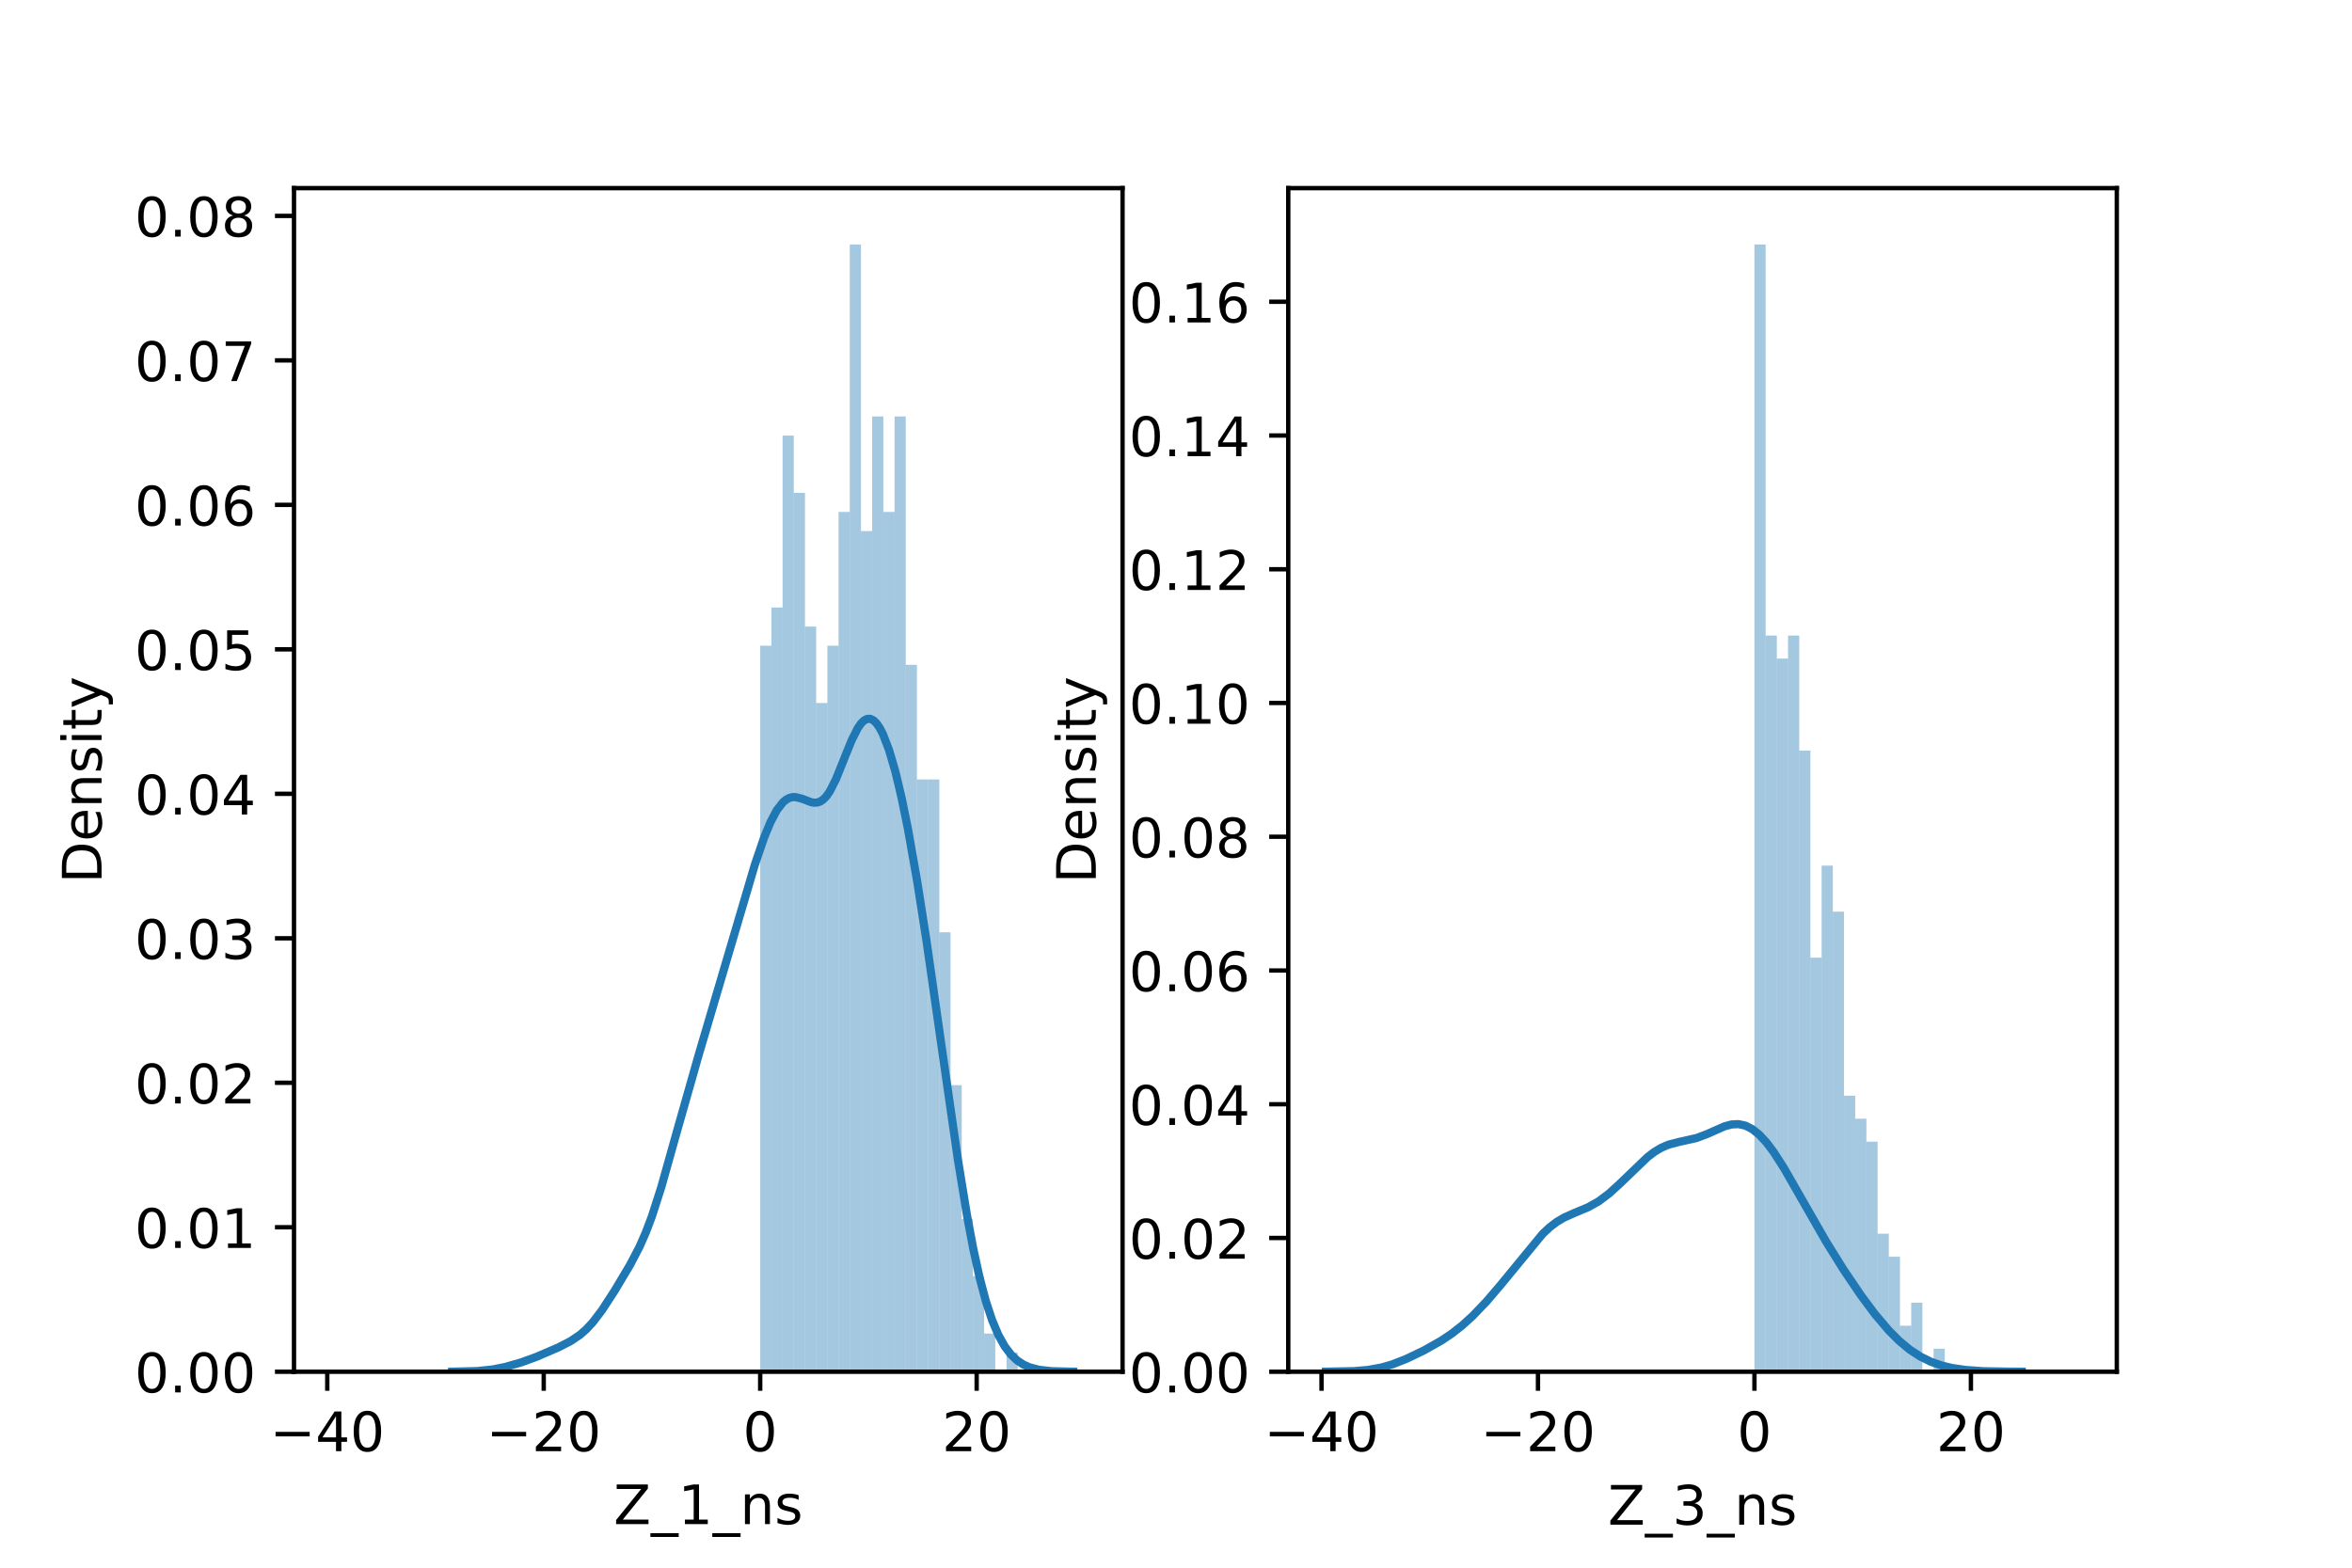 <?xml version="1.0" encoding="utf-8" standalone="no"?>
<!DOCTYPE svg PUBLIC "-//W3C//DTD SVG 1.1//EN"
  "http://www.w3.org/Graphics/SVG/1.1/DTD/svg11.dtd">
<!-- Created with matplotlib (https://matplotlib.org/) -->
<svg height="288pt" version="1.1" viewBox="0 0 432 288" width="432pt" xmlns="http://www.w3.org/2000/svg" xmlns:xlink="http://www.w3.org/1999/xlink">
 <defs>
  <style type="text/css">*{stroke-linecap:butt;stroke-linejoin:round;}</style>
 </defs>
 <g id="figure_1">
  <g id="patch_1">
   <path d="M 0 288 
L 432 288 
L 432 0 
L 0 0 
z
" style="fill:#ffffff;"/>
  </g>
  <g id="axes_1">
   <g id="patch_2">
    <path d="M 54 252 
L 206.182 252 
L 206.182 34.56 
L 54 34.56 
z
" style="fill:#ffffff;"/>
   </g>
   <g id="patch_3">
    <path clip-path="url(#pb66adc8567)" d="M 139.627 252 
L 141.684 252 
L 141.684 118.623 
L 139.627 118.623 
z
" style="fill:#1f77b4;opacity:0.4;"/>
   </g>
   <g id="patch_4">
    <path clip-path="url(#pb66adc8567)" d="M 141.684 252 
L 143.74 252 
L 143.74 111.603 
L 141.684 111.603 
z
" style="fill:#1f77b4;opacity:0.4;"/>
   </g>
   <g id="patch_5">
    <path clip-path="url(#pb66adc8567)" d="M 143.74 252 
L 145.797 252 
L 145.797 80.014 
L 143.74 80.014 
z
" style="fill:#1f77b4;opacity:0.4;"/>
   </g>
   <g id="patch_6">
    <path clip-path="url(#pb66adc8567)" d="M 145.797 252 
L 147.853 252 
L 147.853 90.543 
L 145.797 90.543 
z
" style="fill:#1f77b4;opacity:0.4;"/>
   </g>
   <g id="patch_7">
    <path clip-path="url(#pb66adc8567)" d="M 147.853 252 
L 149.91 252 
L 149.91 115.113 
L 147.853 115.113 
z
" style="fill:#1f77b4;opacity:0.4;"/>
   </g>
   <g id="patch_8">
    <path clip-path="url(#pb66adc8567)" d="M 149.91 252 
L 151.966 252 
L 151.966 129.153 
L 149.91 129.153 
z
" style="fill:#1f77b4;opacity:0.4;"/>
   </g>
   <g id="patch_9">
    <path clip-path="url(#pb66adc8567)" d="M 151.966 252 
L 154.022 252 
L 154.022 118.623 
L 151.966 118.623 
z
" style="fill:#1f77b4;opacity:0.4;"/>
   </g>
   <g id="patch_10">
    <path clip-path="url(#pb66adc8567)" d="M 154.022 252 
L 156.079 252 
L 156.079 94.053 
L 154.022 94.053 
z
" style="fill:#1f77b4;opacity:0.4;"/>
   </g>
   <g id="patch_11">
    <path clip-path="url(#pb66adc8567)" d="M 156.079 252 
L 158.135 252 
L 158.135 44.914 
L 156.079 44.914 
z
" style="fill:#1f77b4;opacity:0.4;"/>
   </g>
   <g id="patch_12">
    <path clip-path="url(#pb66adc8567)" d="M 158.135 252 
L 160.192 252 
L 160.192 97.563 
L 158.135 97.563 
z
" style="fill:#1f77b4;opacity:0.4;"/>
   </g>
   <g id="patch_13">
    <path clip-path="url(#pb66adc8567)" d="M 160.192 252 
L 162.248 252 
L 162.248 76.504 
L 160.192 76.504 
z
" style="fill:#1f77b4;opacity:0.4;"/>
   </g>
   <g id="patch_14">
    <path clip-path="url(#pb66adc8567)" d="M 162.248 252 
L 164.305 252 
L 164.305 94.053 
L 162.248 94.053 
z
" style="fill:#1f77b4;opacity:0.4;"/>
   </g>
   <g id="patch_15">
    <path clip-path="url(#pb66adc8567)" d="M 164.305 252 
L 166.361 252 
L 166.361 76.504 
L 164.305 76.504 
z
" style="fill:#1f77b4;opacity:0.4;"/>
   </g>
   <g id="patch_16">
    <path clip-path="url(#pb66adc8567)" d="M 166.361 252 
L 168.418 252 
L 168.418 122.133 
L 166.361 122.133 
z
" style="fill:#1f77b4;opacity:0.4;"/>
   </g>
   <g id="patch_17">
    <path clip-path="url(#pb66adc8567)" d="M 168.418 252 
L 170.474 252 
L 170.474 143.192 
L 168.418 143.192 
z
" style="fill:#1f77b4;opacity:0.4;"/>
   </g>
   <g id="patch_18">
    <path clip-path="url(#pb66adc8567)" d="M 170.474 252 
L 172.531 252 
L 172.531 143.192 
L 170.474 143.192 
z
" style="fill:#1f77b4;opacity:0.4;"/>
   </g>
   <g id="patch_19">
    <path clip-path="url(#pb66adc8567)" d="M 172.531 252 
L 174.587 252 
L 174.587 171.272 
L 172.531 171.272 
z
" style="fill:#1f77b4;opacity:0.4;"/>
   </g>
   <g id="patch_20">
    <path clip-path="url(#pb66adc8567)" d="M 174.587 252 
L 176.643 252 
L 176.643 199.351 
L 174.587 199.351 
z
" style="fill:#1f77b4;opacity:0.4;"/>
   </g>
   <g id="patch_21">
    <path clip-path="url(#pb66adc8567)" d="M 176.643 252 
L 178.7 252 
L 178.7 223.921 
L 176.643 223.921 
z
" style="fill:#1f77b4;opacity:0.4;"/>
   </g>
   <g id="patch_22">
    <path clip-path="url(#pb66adc8567)" d="M 178.7 252 
L 180.756 252 
L 180.756 234.45 
L 178.7 234.45 
z
" style="fill:#1f77b4;opacity:0.4;"/>
   </g>
   <g id="patch_23">
    <path clip-path="url(#pb66adc8567)" d="M 180.756 252 
L 182.813 252 
L 182.813 244.98 
L 180.756 244.98 
z
" style="fill:#1f77b4;opacity:0.4;"/>
   </g>
   <g id="patch_24">
    <path clip-path="url(#pb66adc8567)" d="M 182.813 252 
L 184.869 252 
L 184.869 252 
L 182.813 252 
z
" style="fill:#1f77b4;opacity:0.4;"/>
   </g>
   <g id="patch_25">
    <path clip-path="url(#pb66adc8567)" d="M 184.869 252 
L 186.926 252 
L 186.926 248.49 
L 184.869 248.49 
z
" style="fill:#1f77b4;opacity:0.4;"/>
   </g>
   <g id="patch_26">
    <path clip-path="url(#pb66adc8567)" d="M 186.926 252 
L 188.982 252 
L 188.982 252 
L 186.926 252 
z
" style="fill:#1f77b4;opacity:0.4;"/>
   </g>
   <g id="patch_27">
    <path clip-path="url(#pb66adc8567)" d="M 188.982 252 
L 191.039 252 
L 191.039 252 
L 188.982 252 
z
" style="fill:#1f77b4;opacity:0.4;"/>
   </g>
   <g id="patch_28">
    <path clip-path="url(#pb66adc8567)" d="M 191.039 252 
L 193.095 252 
L 193.095 252 
L 191.039 252 
z
" style="fill:#1f77b4;opacity:0.4;"/>
   </g>
   <g id="patch_29">
    <path clip-path="url(#pb66adc8567)" d="M 193.095 252 
L 195.152 252 
L 195.152 252 
L 193.095 252 
z
" style="fill:#1f77b4;opacity:0.4;"/>
   </g>
   <g id="patch_30">
    <path clip-path="url(#pb66adc8567)" d="M 195.152 252 
L 197.208 252 
L 197.208 252 
L 195.152 252 
z
" style="fill:#1f77b4;opacity:0.4;"/>
   </g>
   <g id="patch_31">
    <path clip-path="url(#pb66adc8567)" d="M 197.208 252 
L 199.264 252 
L 199.264 252 
L 197.208 252 
z
" style="fill:#1f77b4;opacity:0.4;"/>
   </g>
   <g id="matplotlib.axis_1">
    <g id="xtick_1">
     <g id="line2d_1">
      <defs>
       <path d="M 0 0 
L 0 3.5 
" id="m575d0fdd78" style="stroke:#000000;stroke-width:0.8;"/>
      </defs>
      <g>
       <use style="stroke:#000000;stroke-width:0.8;" x="60.111" xlink:href="#m575d0fdd78" y="252"/>
      </g>
     </g>
     <g id="text_1">
      <!-- −40 -->
      <g transform="translate(49.559 266.598)scale(0.1 -0.1)">
       <defs>
        <path d="M 10.594 35.5 
L 73.188 35.5 
L 73.188 27.203 
L 10.594 27.203 
z
" id="DejaVuSans-8722"/>
        <path d="M 37.797 64.312 
L 12.891 25.391 
L 37.797 25.391 
z
M 35.203 72.906 
L 47.609 72.906 
L 47.609 25.391 
L 58.016 25.391 
L 58.016 17.188 
L 47.609 17.188 
L 47.609 0 
L 37.797 0 
L 37.797 17.188 
L 4.891 17.188 
L 4.891 26.703 
z
" id="DejaVuSans-52"/>
        <path d="M 31.781 66.406 
Q 24.172 66.406 20.328 58.906 
Q 16.5 51.422 16.5 36.375 
Q 16.5 21.391 20.328 13.891 
Q 24.172 6.391 31.781 6.391 
Q 39.453 6.391 43.281 13.891 
Q 47.125 21.391 47.125 36.375 
Q 47.125 51.422 43.281 58.906 
Q 39.453 66.406 31.781 66.406 
z
M 31.781 74.219 
Q 44.047 74.219 50.516 64.516 
Q 56.984 54.828 56.984 36.375 
Q 56.984 17.969 50.516 8.266 
Q 44.047 -1.422 31.781 -1.422 
Q 19.531 -1.422 13.062 8.266 
Q 6.594 17.969 6.594 36.375 
Q 6.594 54.828 13.062 64.516 
Q 19.531 74.219 31.781 74.219 
z
" id="DejaVuSans-48"/>
       </defs>
       <use xlink:href="#DejaVuSans-8722"/>
       <use x="83.789" xlink:href="#DejaVuSans-52"/>
       <use x="147.412" xlink:href="#DejaVuSans-48"/>
      </g>
     </g>
    </g>
    <g id="xtick_2">
     <g id="line2d_2">
      <g>
       <use style="stroke:#000000;stroke-width:0.8;" x="99.869" xlink:href="#m575d0fdd78" y="252"/>
      </g>
     </g>
     <g id="text_2">
      <!-- −20 -->
      <g transform="translate(89.317 266.598)scale(0.1 -0.1)">
       <defs>
        <path d="M 19.188 8.297 
L 53.609 8.297 
L 53.609 0 
L 7.328 0 
L 7.328 8.297 
Q 12.938 14.109 22.625 23.891 
Q 32.328 33.688 34.812 36.531 
Q 39.547 41.844 41.422 45.531 
Q 43.312 49.219 43.312 52.781 
Q 43.312 58.594 39.234 62.25 
Q 35.156 65.922 28.609 65.922 
Q 23.969 65.922 18.812 64.312 
Q 13.672 62.703 7.812 59.422 
L 7.812 69.391 
Q 13.766 71.781 18.938 73 
Q 24.125 74.219 28.422 74.219 
Q 39.75 74.219 46.484 68.547 
Q 53.219 62.891 53.219 53.422 
Q 53.219 48.922 51.531 44.891 
Q 49.859 40.875 45.406 35.406 
Q 44.188 33.984 37.641 27.219 
Q 31.109 20.453 19.188 8.297 
z
" id="DejaVuSans-50"/>
       </defs>
       <use xlink:href="#DejaVuSans-8722"/>
       <use x="83.789" xlink:href="#DejaVuSans-50"/>
       <use x="147.412" xlink:href="#DejaVuSans-48"/>
      </g>
     </g>
    </g>
    <g id="xtick_3">
     <g id="line2d_3">
      <g>
       <use style="stroke:#000000;stroke-width:0.8;" x="139.627" xlink:href="#m575d0fdd78" y="252"/>
      </g>
     </g>
     <g id="text_3">
      <!-- 0 -->
      <g transform="translate(136.446 266.598)scale(0.1 -0.1)">
       <use xlink:href="#DejaVuSans-48"/>
      </g>
     </g>
    </g>
    <g id="xtick_4">
     <g id="line2d_4">
      <g>
       <use style="stroke:#000000;stroke-width:0.8;" x="179.385" xlink:href="#m575d0fdd78" y="252"/>
      </g>
     </g>
     <g id="text_4">
      <!-- 20 -->
      <g transform="translate(173.023 266.598)scale(0.1 -0.1)">
       <use xlink:href="#DejaVuSans-50"/>
       <use x="63.623" xlink:href="#DejaVuSans-48"/>
      </g>
     </g>
    </g>
    <g id="text_5">
     <!-- Z_1_ns -->
     <g transform="translate(112.711 279.998)scale(0.1 -0.1)">
      <defs>
       <path d="M 5.609 72.906 
L 62.891 72.906 
L 62.891 65.375 
L 16.797 8.297 
L 64.016 8.297 
L 64.016 0 
L 4.5 0 
L 4.5 7.516 
L 50.594 64.594 
L 5.609 64.594 
z
" id="DejaVuSans-90"/>
       <path d="M 50.984 -16.609 
L 50.984 -23.578 
L -0.984 -23.578 
L -0.984 -16.609 
z
" id="DejaVuSans-95"/>
       <path d="M 12.406 8.297 
L 28.516 8.297 
L 28.516 63.922 
L 10.984 60.406 
L 10.984 69.391 
L 28.422 72.906 
L 38.281 72.906 
L 38.281 8.297 
L 54.391 8.297 
L 54.391 0 
L 12.406 0 
z
" id="DejaVuSans-49"/>
       <path d="M 54.891 33.016 
L 54.891 0 
L 45.906 0 
L 45.906 32.719 
Q 45.906 40.484 42.875 44.328 
Q 39.844 48.188 33.797 48.188 
Q 26.516 48.188 22.312 43.547 
Q 18.109 38.922 18.109 30.906 
L 18.109 0 
L 9.078 0 
L 9.078 54.688 
L 18.109 54.688 
L 18.109 46.188 
Q 21.344 51.125 25.703 53.562 
Q 30.078 56 35.797 56 
Q 45.219 56 50.047 50.172 
Q 54.891 44.344 54.891 33.016 
z
" id="DejaVuSans-110"/>
       <path d="M 44.281 53.078 
L 44.281 44.578 
Q 40.484 46.531 36.375 47.5 
Q 32.281 48.484 27.875 48.484 
Q 21.188 48.484 17.844 46.438 
Q 14.5 44.391 14.5 40.281 
Q 14.5 37.156 16.891 35.375 
Q 19.281 33.594 26.516 31.984 
L 29.594 31.297 
Q 39.156 29.25 43.188 25.516 
Q 47.219 21.781 47.219 15.094 
Q 47.219 7.469 41.188 3.016 
Q 35.156 -1.422 24.609 -1.422 
Q 20.219 -1.422 15.453 -0.562 
Q 10.688 0.297 5.422 2 
L 5.422 11.281 
Q 10.406 8.688 15.234 7.391 
Q 20.062 6.109 24.812 6.109 
Q 31.156 6.109 34.562 8.281 
Q 37.984 10.453 37.984 14.406 
Q 37.984 18.062 35.516 20.016 
Q 33.062 21.969 24.703 23.781 
L 21.578 24.516 
Q 13.234 26.266 9.516 29.906 
Q 5.812 33.547 5.812 39.891 
Q 5.812 47.609 11.281 51.797 
Q 16.75 56 26.812 56 
Q 31.781 56 36.172 55.266 
Q 40.578 54.547 44.281 53.078 
z
" id="DejaVuSans-115"/>
      </defs>
      <use xlink:href="#DejaVuSans-90"/>
      <use x="68.506" xlink:href="#DejaVuSans-95"/>
      <use x="118.506" xlink:href="#DejaVuSans-49"/>
      <use x="182.129" xlink:href="#DejaVuSans-95"/>
      <use x="232.129" xlink:href="#DejaVuSans-110"/>
      <use x="295.508" xlink:href="#DejaVuSans-115"/>
     </g>
    </g>
   </g>
   <g id="matplotlib.axis_2">
    <g id="ytick_1">
     <g id="line2d_5">
      <defs>
       <path d="M 0 0 
L -3.5 0 
" id="me8096da879" style="stroke:#000000;stroke-width:0.8;"/>
      </defs>
      <g>
       <use style="stroke:#000000;stroke-width:0.8;" x="54" xlink:href="#me8096da879" y="252"/>
      </g>
     </g>
     <g id="text_6">
      <!-- 0.00 -->
      <g transform="translate(24.734 255.799)scale(0.1 -0.1)">
       <defs>
        <path d="M 10.688 12.406 
L 21 12.406 
L 21 0 
L 10.688 0 
z
" id="DejaVuSans-46"/>
       </defs>
       <use xlink:href="#DejaVuSans-48"/>
       <use x="63.623" xlink:href="#DejaVuSans-46"/>
       <use x="95.41" xlink:href="#DejaVuSans-48"/>
       <use x="159.033" xlink:href="#DejaVuSans-48"/>
      </g>
     </g>
    </g>
    <g id="ytick_2">
     <g id="line2d_6">
      <g>
       <use style="stroke:#000000;stroke-width:0.8;" x="54" xlink:href="#me8096da879" y="225.458"/>
      </g>
     </g>
     <g id="text_7">
      <!-- 0.01 -->
      <g transform="translate(24.734 229.257)scale(0.1 -0.1)">
       <use xlink:href="#DejaVuSans-48"/>
       <use x="63.623" xlink:href="#DejaVuSans-46"/>
       <use x="95.41" xlink:href="#DejaVuSans-48"/>
       <use x="159.033" xlink:href="#DejaVuSans-49"/>
      </g>
     </g>
    </g>
    <g id="ytick_3">
     <g id="line2d_7">
      <g>
       <use style="stroke:#000000;stroke-width:0.8;" x="54" xlink:href="#me8096da879" y="198.915"/>
      </g>
     </g>
     <g id="text_8">
      <!-- 0.02 -->
      <g transform="translate(24.734 202.715)scale(0.1 -0.1)">
       <use xlink:href="#DejaVuSans-48"/>
       <use x="63.623" xlink:href="#DejaVuSans-46"/>
       <use x="95.41" xlink:href="#DejaVuSans-48"/>
       <use x="159.033" xlink:href="#DejaVuSans-50"/>
      </g>
     </g>
    </g>
    <g id="ytick_4">
     <g id="line2d_8">
      <g>
       <use style="stroke:#000000;stroke-width:0.8;" x="54" xlink:href="#me8096da879" y="172.373"/>
      </g>
     </g>
     <g id="text_9">
      <!-- 0.03 -->
      <g transform="translate(24.734 176.172)scale(0.1 -0.1)">
       <defs>
        <path d="M 40.578 39.312 
Q 47.656 37.797 51.625 33 
Q 55.609 28.219 55.609 21.188 
Q 55.609 10.406 48.188 4.484 
Q 40.766 -1.422 27.094 -1.422 
Q 22.516 -1.422 17.656 -0.516 
Q 12.797 0.391 7.625 2.203 
L 7.625 11.719 
Q 11.719 9.328 16.594 8.109 
Q 21.484 6.891 26.812 6.891 
Q 36.078 6.891 40.938 10.547 
Q 45.797 14.203 45.797 21.188 
Q 45.797 27.641 41.281 31.266 
Q 36.766 34.906 28.719 34.906 
L 20.219 34.906 
L 20.219 43.016 
L 29.109 43.016 
Q 36.375 43.016 40.234 45.922 
Q 44.094 48.828 44.094 54.297 
Q 44.094 59.906 40.109 62.906 
Q 36.141 65.922 28.719 65.922 
Q 24.656 65.922 20.016 65.031 
Q 15.375 64.156 9.812 62.312 
L 9.812 71.094 
Q 15.438 72.656 20.344 73.438 
Q 25.25 74.219 29.594 74.219 
Q 40.828 74.219 47.359 69.109 
Q 53.906 64.016 53.906 55.328 
Q 53.906 49.266 50.438 45.094 
Q 46.969 40.922 40.578 39.312 
z
" id="DejaVuSans-51"/>
       </defs>
       <use xlink:href="#DejaVuSans-48"/>
       <use x="63.623" xlink:href="#DejaVuSans-46"/>
       <use x="95.41" xlink:href="#DejaVuSans-48"/>
       <use x="159.033" xlink:href="#DejaVuSans-51"/>
      </g>
     </g>
    </g>
    <g id="ytick_5">
     <g id="line2d_9">
      <g>
       <use style="stroke:#000000;stroke-width:0.8;" x="54" xlink:href="#me8096da879" y="145.831"/>
      </g>
     </g>
     <g id="text_10">
      <!-- 0.04 -->
      <g transform="translate(24.734 149.63)scale(0.1 -0.1)">
       <use xlink:href="#DejaVuSans-48"/>
       <use x="63.623" xlink:href="#DejaVuSans-46"/>
       <use x="95.41" xlink:href="#DejaVuSans-48"/>
       <use x="159.033" xlink:href="#DejaVuSans-52"/>
      </g>
     </g>
    </g>
    <g id="ytick_6">
     <g id="line2d_10">
      <g>
       <use style="stroke:#000000;stroke-width:0.8;" x="54" xlink:href="#me8096da879" y="119.288"/>
      </g>
     </g>
     <g id="text_11">
      <!-- 0.05 -->
      <g transform="translate(24.734 123.088)scale(0.1 -0.1)">
       <defs>
        <path d="M 10.797 72.906 
L 49.516 72.906 
L 49.516 64.594 
L 19.828 64.594 
L 19.828 46.734 
Q 21.969 47.469 24.109 47.828 
Q 26.266 48.188 28.422 48.188 
Q 40.625 48.188 47.75 41.5 
Q 54.891 34.812 54.891 23.391 
Q 54.891 11.625 47.562 5.094 
Q 40.234 -1.422 26.906 -1.422 
Q 22.312 -1.422 17.547 -0.641 
Q 12.797 0.141 7.719 1.703 
L 7.719 11.625 
Q 12.109 9.234 16.797 8.062 
Q 21.484 6.891 26.703 6.891 
Q 35.156 6.891 40.078 11.328 
Q 45.016 15.766 45.016 23.391 
Q 45.016 31 40.078 35.438 
Q 35.156 39.891 26.703 39.891 
Q 22.75 39.891 18.812 39.016 
Q 14.891 38.141 10.797 36.281 
z
" id="DejaVuSans-53"/>
       </defs>
       <use xlink:href="#DejaVuSans-48"/>
       <use x="63.623" xlink:href="#DejaVuSans-46"/>
       <use x="95.41" xlink:href="#DejaVuSans-48"/>
       <use x="159.033" xlink:href="#DejaVuSans-53"/>
      </g>
     </g>
    </g>
    <g id="ytick_7">
     <g id="line2d_11">
      <g>
       <use style="stroke:#000000;stroke-width:0.8;" x="54" xlink:href="#me8096da879" y="92.746"/>
      </g>
     </g>
     <g id="text_12">
      <!-- 0.06 -->
      <g transform="translate(24.734 96.545)scale(0.1 -0.1)">
       <defs>
        <path d="M 33.016 40.375 
Q 26.375 40.375 22.484 35.828 
Q 18.609 31.297 18.609 23.391 
Q 18.609 15.531 22.484 10.953 
Q 26.375 6.391 33.016 6.391 
Q 39.656 6.391 43.531 10.953 
Q 47.406 15.531 47.406 23.391 
Q 47.406 31.297 43.531 35.828 
Q 39.656 40.375 33.016 40.375 
z
M 52.594 71.297 
L 52.594 62.312 
Q 48.875 64.062 45.094 64.984 
Q 41.312 65.922 37.594 65.922 
Q 27.828 65.922 22.672 59.328 
Q 17.531 52.734 16.797 39.406 
Q 19.672 43.656 24.016 45.922 
Q 28.375 48.188 33.594 48.188 
Q 44.578 48.188 50.953 41.516 
Q 57.328 34.859 57.328 23.391 
Q 57.328 12.156 50.688 5.359 
Q 44.047 -1.422 33.016 -1.422 
Q 20.359 -1.422 13.672 8.266 
Q 6.984 17.969 6.984 36.375 
Q 6.984 53.656 15.188 63.938 
Q 23.391 74.219 37.203 74.219 
Q 40.922 74.219 44.703 73.484 
Q 48.484 72.75 52.594 71.297 
z
" id="DejaVuSans-54"/>
       </defs>
       <use xlink:href="#DejaVuSans-48"/>
       <use x="63.623" xlink:href="#DejaVuSans-46"/>
       <use x="95.41" xlink:href="#DejaVuSans-48"/>
       <use x="159.033" xlink:href="#DejaVuSans-54"/>
      </g>
     </g>
    </g>
    <g id="ytick_8">
     <g id="line2d_12">
      <g>
       <use style="stroke:#000000;stroke-width:0.8;" x="54" xlink:href="#me8096da879" y="66.204"/>
      </g>
     </g>
     <g id="text_13">
      <!-- 0.07 -->
      <g transform="translate(24.734 70.003)scale(0.1 -0.1)">
       <defs>
        <path d="M 8.203 72.906 
L 55.078 72.906 
L 55.078 68.703 
L 28.609 0 
L 18.312 0 
L 43.219 64.594 
L 8.203 64.594 
z
" id="DejaVuSans-55"/>
       </defs>
       <use xlink:href="#DejaVuSans-48"/>
       <use x="63.623" xlink:href="#DejaVuSans-46"/>
       <use x="95.41" xlink:href="#DejaVuSans-48"/>
       <use x="159.033" xlink:href="#DejaVuSans-55"/>
      </g>
     </g>
    </g>
    <g id="ytick_9">
     <g id="line2d_13">
      <g>
       <use style="stroke:#000000;stroke-width:0.8;" x="54" xlink:href="#me8096da879" y="39.661"/>
      </g>
     </g>
     <g id="text_14">
      <!-- 0.08 -->
      <g transform="translate(24.734 43.461)scale(0.1 -0.1)">
       <defs>
        <path d="M 31.781 34.625 
Q 24.75 34.625 20.719 30.859 
Q 16.703 27.094 16.703 20.516 
Q 16.703 13.922 20.719 10.156 
Q 24.75 6.391 31.781 6.391 
Q 38.812 6.391 42.859 10.172 
Q 46.922 13.969 46.922 20.516 
Q 46.922 27.094 42.891 30.859 
Q 38.875 34.625 31.781 34.625 
z
M 21.922 38.812 
Q 15.578 40.375 12.031 44.719 
Q 8.5 49.078 8.5 55.328 
Q 8.5 64.062 14.719 69.141 
Q 20.953 74.219 31.781 74.219 
Q 42.672 74.219 48.875 69.141 
Q 55.078 64.062 55.078 55.328 
Q 55.078 49.078 51.531 44.719 
Q 48 40.375 41.703 38.812 
Q 48.828 37.156 52.797 32.312 
Q 56.781 27.484 56.781 20.516 
Q 56.781 9.906 50.312 4.234 
Q 43.844 -1.422 31.781 -1.422 
Q 19.734 -1.422 13.25 4.234 
Q 6.781 9.906 6.781 20.516 
Q 6.781 27.484 10.781 32.312 
Q 14.797 37.156 21.922 38.812 
z
M 18.312 54.391 
Q 18.312 48.734 21.844 45.562 
Q 25.391 42.391 31.781 42.391 
Q 38.141 42.391 41.719 45.562 
Q 45.312 48.734 45.312 54.391 
Q 45.312 60.062 41.719 63.234 
Q 38.141 66.406 31.781 66.406 
Q 25.391 66.406 21.844 63.234 
Q 18.312 60.062 18.312 54.391 
z
" id="DejaVuSans-56"/>
       </defs>
       <use xlink:href="#DejaVuSans-48"/>
       <use x="63.623" xlink:href="#DejaVuSans-46"/>
       <use x="95.41" xlink:href="#DejaVuSans-48"/>
       <use x="159.033" xlink:href="#DejaVuSans-56"/>
      </g>
     </g>
    </g>
    <g id="text_15">
     <!-- Density -->
     <g transform="translate(18.655 162.289)rotate(-90)scale(0.1 -0.1)">
      <defs>
       <path d="M 19.672 64.797 
L 19.672 8.109 
L 31.594 8.109 
Q 46.688 8.109 53.688 14.938 
Q 60.688 21.781 60.688 36.531 
Q 60.688 51.172 53.688 57.984 
Q 46.688 64.797 31.594 64.797 
z
M 9.812 72.906 
L 30.078 72.906 
Q 51.266 72.906 61.172 64.094 
Q 71.094 55.281 71.094 36.531 
Q 71.094 17.672 61.125 8.828 
Q 51.172 0 30.078 0 
L 9.812 0 
z
" id="DejaVuSans-68"/>
       <path d="M 56.203 29.594 
L 56.203 25.203 
L 14.891 25.203 
Q 15.484 15.922 20.484 11.062 
Q 25.484 6.203 34.422 6.203 
Q 39.594 6.203 44.453 7.469 
Q 49.312 8.734 54.109 11.281 
L 54.109 2.781 
Q 49.266 0.734 44.188 -0.344 
Q 39.109 -1.422 33.891 -1.422 
Q 20.797 -1.422 13.156 6.188 
Q 5.516 13.812 5.516 26.812 
Q 5.516 40.234 12.766 48.109 
Q 20.016 56 32.328 56 
Q 43.359 56 49.781 48.891 
Q 56.203 41.797 56.203 29.594 
z
M 47.219 32.234 
Q 47.125 39.594 43.094 43.984 
Q 39.062 48.391 32.422 48.391 
Q 24.906 48.391 20.391 44.141 
Q 15.875 39.891 15.188 32.172 
z
" id="DejaVuSans-101"/>
       <path d="M 9.422 54.688 
L 18.406 54.688 
L 18.406 0 
L 9.422 0 
z
M 9.422 75.984 
L 18.406 75.984 
L 18.406 64.594 
L 9.422 64.594 
z
" id="DejaVuSans-105"/>
       <path d="M 18.312 70.219 
L 18.312 54.688 
L 36.812 54.688 
L 36.812 47.703 
L 18.312 47.703 
L 18.312 18.016 
Q 18.312 11.328 20.141 9.422 
Q 21.969 7.516 27.594 7.516 
L 36.812 7.516 
L 36.812 0 
L 27.594 0 
Q 17.188 0 13.234 3.875 
Q 9.281 7.766 9.281 18.016 
L 9.281 47.703 
L 2.688 47.703 
L 2.688 54.688 
L 9.281 54.688 
L 9.281 70.219 
z
" id="DejaVuSans-116"/>
       <path d="M 32.172 -5.078 
Q 28.375 -14.844 24.75 -17.812 
Q 21.141 -20.797 15.094 -20.797 
L 7.906 -20.797 
L 7.906 -13.281 
L 13.188 -13.281 
Q 16.891 -13.281 18.938 -11.516 
Q 21 -9.766 23.484 -3.219 
L 25.094 0.875 
L 2.984 54.688 
L 12.5 54.688 
L 29.594 11.922 
L 46.688 54.688 
L 56.203 54.688 
z
" id="DejaVuSans-121"/>
      </defs>
      <use xlink:href="#DejaVuSans-68"/>
      <use x="77.002" xlink:href="#DejaVuSans-101"/>
      <use x="138.525" xlink:href="#DejaVuSans-110"/>
      <use x="201.904" xlink:href="#DejaVuSans-115"/>
      <use x="254.004" xlink:href="#DejaVuSans-105"/>
      <use x="281.787" xlink:href="#DejaVuSans-116"/>
      <use x="320.996" xlink:href="#DejaVuSans-121"/>
     </g>
    </g>
   </g>
   <g id="line2d_14">
    <path clip-path="url(#pb66adc8567)" d="M 83.05 251.993 
L 87.635 251.88 
L 90.502 251.579 
L 92.795 251.123 
L 95.661 250.305 
L 98.527 249.268 
L 102.54 247.539 
L 104.833 246.362 
L 106.552 245.197 
L 107.699 244.189 
L 108.845 242.957 
L 110.565 240.703 
L 112.858 237.174 
L 115.724 232.375 
L 117.444 229.08 
L 118.59 226.484 
L 119.737 223.458 
L 121.457 218.101 
L 124.323 207.893 
L 128.335 193.774 
L 138.654 158.826 
L 140.373 153.798 
L 141.52 151.027 
L 142.666 148.864 
L 143.813 147.385 
L 144.386 146.908 
L 144.959 146.599 
L 145.533 146.446 
L 146.106 146.433 
L 147.252 146.716 
L 148.972 147.365 
L 149.545 147.465 
L 150.119 147.433 
L 150.692 147.231 
L 151.265 146.831 
L 151.838 146.216 
L 152.412 145.382 
L 153.558 143.121 
L 155.278 138.827 
L 156.424 136 
L 157.571 133.728 
L 158.144 132.913 
L 158.717 132.352 
L 159.29 132.063 
L 159.864 132.057 
L 160.437 132.336 
L 161.01 132.896 
L 161.583 133.732 
L 162.157 134.836 
L 163.303 137.807 
L 164.45 141.735 
L 165.596 146.547 
L 166.743 152.164 
L 168.462 161.9 
L 170.182 172.904 
L 173.048 192.95 
L 175.914 212.859 
L 177.634 223.409 
L 178.781 229.494 
L 179.927 234.708 
L 181.074 239.035 
L 182.22 242.515 
L 183.366 245.233 
L 184.513 247.297 
L 185.659 248.82 
L 186.806 249.912 
L 187.952 250.673 
L 189.099 251.186 
L 190.819 251.638 
L 193.112 251.896 
L 196.551 251.989 
L 197.124 251.993 
L 197.124 251.993 
" style="fill:none;stroke:#1f77b4;stroke-linecap:square;stroke-width:1.5;"/>
   </g>
   <g id="patch_32">
    <path d="M 54 252 
L 54 34.56 
" style="fill:none;stroke:#000000;stroke-linecap:square;stroke-linejoin:miter;stroke-width:0.8;"/>
   </g>
   <g id="patch_33">
    <path d="M 206.182 252 
L 206.182 34.56 
" style="fill:none;stroke:#000000;stroke-linecap:square;stroke-linejoin:miter;stroke-width:0.8;"/>
   </g>
   <g id="patch_34">
    <path d="M 54 252 
L 206.182 252 
" style="fill:none;stroke:#000000;stroke-linecap:square;stroke-linejoin:miter;stroke-width:0.8;"/>
   </g>
   <g id="patch_35">
    <path d="M 54 34.56 
L 206.182 34.56 
" style="fill:none;stroke:#000000;stroke-linecap:square;stroke-linejoin:miter;stroke-width:0.8;"/>
   </g>
  </g>
  <g id="axes_2">
   <g id="patch_36">
    <path d="M 236.618 252 
L 388.8 252 
L 388.8 34.56 
L 236.618 34.56 
z
" style="fill:#ffffff;"/>
   </g>
   <g id="patch_37">
    <path clip-path="url(#peff141b31b)" d="M 322.245 252 
L 324.302 252 
L 324.302 44.914 
L 322.245 44.914 
z
" style="fill:#1f77b4;opacity:0.4;"/>
   </g>
   <g id="patch_38">
    <path clip-path="url(#peff141b31b)" d="M 324.302 252 
L 326.358 252 
L 326.358 116.76 
L 324.302 116.76 
z
" style="fill:#1f77b4;opacity:0.4;"/>
   </g>
   <g id="patch_39">
    <path clip-path="url(#peff141b31b)" d="M 326.358 252 
L 328.415 252 
L 328.415 120.987 
L 326.358 120.987 
z
" style="fill:#1f77b4;opacity:0.4;"/>
   </g>
   <g id="patch_40">
    <path clip-path="url(#peff141b31b)" d="M 328.415 252 
L 330.471 252 
L 330.471 116.76 
L 328.415 116.76 
z
" style="fill:#1f77b4;opacity:0.4;"/>
   </g>
   <g id="patch_41">
    <path clip-path="url(#peff141b31b)" d="M 330.471 252 
L 332.528 252 
L 332.528 137.892 
L 330.471 137.892 
z
" style="fill:#1f77b4;opacity:0.4;"/>
   </g>
   <g id="patch_42">
    <path clip-path="url(#peff141b31b)" d="M 332.528 252 
L 334.584 252 
L 334.584 175.928 
L 332.528 175.928 
z
" style="fill:#1f77b4;opacity:0.4;"/>
   </g>
   <g id="patch_43">
    <path clip-path="url(#peff141b31b)" d="M 334.584 252 
L 336.641 252 
L 336.641 159.023 
L 334.584 159.023 
z
" style="fill:#1f77b4;opacity:0.4;"/>
   </g>
   <g id="patch_44">
    <path clip-path="url(#peff141b31b)" d="M 336.641 252 
L 338.697 252 
L 338.697 167.475 
L 336.641 167.475 
z
" style="fill:#1f77b4;opacity:0.4;"/>
   </g>
   <g id="patch_45">
    <path clip-path="url(#peff141b31b)" d="M 338.697 252 
L 340.754 252 
L 340.754 201.285 
L 338.697 201.285 
z
" style="fill:#1f77b4;opacity:0.4;"/>
   </g>
   <g id="patch_46">
    <path clip-path="url(#peff141b31b)" d="M 340.754 252 
L 342.81 252 
L 342.81 205.511 
L 340.754 205.511 
z
" style="fill:#1f77b4;opacity:0.4;"/>
   </g>
   <g id="patch_47">
    <path clip-path="url(#peff141b31b)" d="M 342.81 252 
L 344.866 252 
L 344.866 209.738 
L 342.81 209.738 
z
" style="fill:#1f77b4;opacity:0.4;"/>
   </g>
   <g id="patch_48">
    <path clip-path="url(#peff141b31b)" d="M 344.866 252 
L 346.923 252 
L 346.923 226.643 
L 344.866 226.643 
z
" style="fill:#1f77b4;opacity:0.4;"/>
   </g>
   <g id="patch_49">
    <path clip-path="url(#peff141b31b)" d="M 346.923 252 
L 348.979 252 
L 348.979 230.869 
L 346.923 230.869 
z
" style="fill:#1f77b4;opacity:0.4;"/>
   </g>
   <g id="patch_50">
    <path clip-path="url(#peff141b31b)" d="M 348.979 252 
L 351.036 252 
L 351.036 243.548 
L 348.979 243.548 
z
" style="fill:#1f77b4;opacity:0.4;"/>
   </g>
   <g id="patch_51">
    <path clip-path="url(#peff141b31b)" d="M 351.036 252 
L 353.092 252 
L 353.092 239.321 
L 351.036 239.321 
z
" style="fill:#1f77b4;opacity:0.4;"/>
   </g>
   <g id="patch_52">
    <path clip-path="url(#peff141b31b)" d="M 353.092 252 
L 355.149 252 
L 355.149 252 
L 353.092 252 
z
" style="fill:#1f77b4;opacity:0.4;"/>
   </g>
   <g id="patch_53">
    <path clip-path="url(#peff141b31b)" d="M 355.149 252 
L 357.205 252 
L 357.205 247.774 
L 355.149 247.774 
z
" style="fill:#1f77b4;opacity:0.4;"/>
   </g>
   <g id="patch_54">
    <path clip-path="url(#peff141b31b)" d="M 357.205 252 
L 359.262 252 
L 359.262 252 
L 357.205 252 
z
" style="fill:#1f77b4;opacity:0.4;"/>
   </g>
   <g id="patch_55">
    <path clip-path="url(#peff141b31b)" d="M 359.262 252 
L 361.318 252 
L 361.318 252 
L 359.262 252 
z
" style="fill:#1f77b4;opacity:0.4;"/>
   </g>
   <g id="patch_56">
    <path clip-path="url(#peff141b31b)" d="M 361.318 252 
L 363.375 252 
L 363.375 252 
L 361.318 252 
z
" style="fill:#1f77b4;opacity:0.4;"/>
   </g>
   <g id="patch_57">
    <path clip-path="url(#peff141b31b)" d="M 363.375 252 
L 365.431 252 
L 365.431 252 
L 363.375 252 
z
" style="fill:#1f77b4;opacity:0.4;"/>
   </g>
   <g id="patch_58">
    <path clip-path="url(#peff141b31b)" d="M 365.431 252 
L 367.487 252 
L 367.487 252 
L 365.431 252 
z
" style="fill:#1f77b4;opacity:0.4;"/>
   </g>
   <g id="patch_59">
    <path clip-path="url(#peff141b31b)" d="M 367.487 252 
L 369.544 252 
L 369.544 252 
L 367.487 252 
z
" style="fill:#1f77b4;opacity:0.4;"/>
   </g>
   <g id="patch_60">
    <path clip-path="url(#peff141b31b)" d="M 369.544 252 
L 371.6 252 
L 371.6 252 
L 369.544 252 
z
" style="fill:#1f77b4;opacity:0.4;"/>
   </g>
   <g id="patch_61">
    <path clip-path="url(#peff141b31b)" d="M 371.6 252 
L 373.657 252 
L 373.657 252 
L 371.6 252 
z
" style="fill:#1f77b4;opacity:0.4;"/>
   </g>
   <g id="patch_62">
    <path clip-path="url(#peff141b31b)" d="M 373.657 252 
L 375.713 252 
L 375.713 252 
L 373.657 252 
z
" style="fill:#1f77b4;opacity:0.4;"/>
   </g>
   <g id="patch_63">
    <path clip-path="url(#peff141b31b)" d="M 375.713 252 
L 377.77 252 
L 377.77 252 
L 375.713 252 
z
" style="fill:#1f77b4;opacity:0.4;"/>
   </g>
   <g id="patch_64">
    <path clip-path="url(#peff141b31b)" d="M 377.77 252 
L 379.826 252 
L 379.826 252 
L 377.77 252 
z
" style="fill:#1f77b4;opacity:0.4;"/>
   </g>
   <g id="patch_65">
    <path clip-path="url(#peff141b31b)" d="M 379.826 252 
L 381.883 252 
L 381.883 252 
L 379.826 252 
z
" style="fill:#1f77b4;opacity:0.4;"/>
   </g>
   <g id="matplotlib.axis_3">
    <g id="xtick_5">
     <g id="line2d_15">
      <g>
       <use style="stroke:#000000;stroke-width:0.8;" x="242.729" xlink:href="#m575d0fdd78" y="252"/>
      </g>
     </g>
     <g id="text_16">
      <!-- −40 -->
      <g transform="translate(232.177 266.598)scale(0.1 -0.1)">
       <use xlink:href="#DejaVuSans-8722"/>
       <use x="83.789" xlink:href="#DejaVuSans-52"/>
       <use x="147.412" xlink:href="#DejaVuSans-48"/>
      </g>
     </g>
    </g>
    <g id="xtick_6">
     <g id="line2d_16">
      <g>
       <use style="stroke:#000000;stroke-width:0.8;" x="282.487" xlink:href="#m575d0fdd78" y="252"/>
      </g>
     </g>
     <g id="text_17">
      <!-- −20 -->
      <g transform="translate(271.935 266.598)scale(0.1 -0.1)">
       <use xlink:href="#DejaVuSans-8722"/>
       <use x="83.789" xlink:href="#DejaVuSans-50"/>
       <use x="147.412" xlink:href="#DejaVuSans-48"/>
      </g>
     </g>
    </g>
    <g id="xtick_7">
     <g id="line2d_17">
      <g>
       <use style="stroke:#000000;stroke-width:0.8;" x="322.245" xlink:href="#m575d0fdd78" y="252"/>
      </g>
     </g>
     <g id="text_18">
      <!-- 0 -->
      <g transform="translate(319.064 266.598)scale(0.1 -0.1)">
       <use xlink:href="#DejaVuSans-48"/>
      </g>
     </g>
    </g>
    <g id="xtick_8">
     <g id="line2d_18">
      <g>
       <use style="stroke:#000000;stroke-width:0.8;" x="362.004" xlink:href="#m575d0fdd78" y="252"/>
      </g>
     </g>
     <g id="text_19">
      <!-- 20 -->
      <g transform="translate(355.641 266.598)scale(0.1 -0.1)">
       <use xlink:href="#DejaVuSans-50"/>
       <use x="63.623" xlink:href="#DejaVuSans-48"/>
      </g>
     </g>
    </g>
    <g id="text_20">
     <!-- Z_3_ns -->
     <g transform="translate(295.329 280.1)scale(0.1 -0.1)">
      <use xlink:href="#DejaVuSans-90"/>
      <use x="68.506" xlink:href="#DejaVuSans-95"/>
      <use x="118.506" xlink:href="#DejaVuSans-51"/>
      <use x="182.129" xlink:href="#DejaVuSans-95"/>
      <use x="232.129" xlink:href="#DejaVuSans-110"/>
      <use x="295.508" xlink:href="#DejaVuSans-115"/>
     </g>
    </g>
   </g>
   <g id="matplotlib.axis_4">
    <g id="ytick_10">
     <g id="line2d_19">
      <g>
       <use style="stroke:#000000;stroke-width:0.8;" x="236.618" xlink:href="#me8096da879" y="252"/>
      </g>
     </g>
     <g id="text_21">
      <!-- 0.00 -->
      <g transform="translate(207.353 255.799)scale(0.1 -0.1)">
       <use xlink:href="#DejaVuSans-48"/>
       <use x="63.623" xlink:href="#DejaVuSans-46"/>
       <use x="95.41" xlink:href="#DejaVuSans-48"/>
       <use x="159.033" xlink:href="#DejaVuSans-48"/>
      </g>
     </g>
    </g>
    <g id="ytick_11">
     <g id="line2d_20">
      <g>
       <use style="stroke:#000000;stroke-width:0.8;" x="236.618" xlink:href="#me8096da879" y="227.43"/>
      </g>
     </g>
     <g id="text_22">
      <!-- 0.02 -->
      <g transform="translate(207.353 231.229)scale(0.1 -0.1)">
       <use xlink:href="#DejaVuSans-48"/>
       <use x="63.623" xlink:href="#DejaVuSans-46"/>
       <use x="95.41" xlink:href="#DejaVuSans-48"/>
       <use x="159.033" xlink:href="#DejaVuSans-50"/>
      </g>
     </g>
    </g>
    <g id="ytick_12">
     <g id="line2d_21">
      <g>
       <use style="stroke:#000000;stroke-width:0.8;" x="236.618" xlink:href="#me8096da879" y="202.859"/>
      </g>
     </g>
     <g id="text_23">
      <!-- 0.04 -->
      <g transform="translate(207.353 206.658)scale(0.1 -0.1)">
       <use xlink:href="#DejaVuSans-48"/>
       <use x="63.623" xlink:href="#DejaVuSans-46"/>
       <use x="95.41" xlink:href="#DejaVuSans-48"/>
       <use x="159.033" xlink:href="#DejaVuSans-52"/>
      </g>
     </g>
    </g>
    <g id="ytick_13">
     <g id="line2d_22">
      <g>
       <use style="stroke:#000000;stroke-width:0.8;" x="236.618" xlink:href="#me8096da879" y="178.289"/>
      </g>
     </g>
     <g id="text_24">
      <!-- 0.06 -->
      <g transform="translate(207.353 182.088)scale(0.1 -0.1)">
       <use xlink:href="#DejaVuSans-48"/>
       <use x="63.623" xlink:href="#DejaVuSans-46"/>
       <use x="95.41" xlink:href="#DejaVuSans-48"/>
       <use x="159.033" xlink:href="#DejaVuSans-54"/>
      </g>
     </g>
    </g>
    <g id="ytick_14">
     <g id="line2d_23">
      <g>
       <use style="stroke:#000000;stroke-width:0.8;" x="236.618" xlink:href="#me8096da879" y="153.718"/>
      </g>
     </g>
     <g id="text_25">
      <!-- 0.08 -->
      <g transform="translate(207.353 157.517)scale(0.1 -0.1)">
       <use xlink:href="#DejaVuSans-48"/>
       <use x="63.623" xlink:href="#DejaVuSans-46"/>
       <use x="95.41" xlink:href="#DejaVuSans-48"/>
       <use x="159.033" xlink:href="#DejaVuSans-56"/>
      </g>
     </g>
    </g>
    <g id="ytick_15">
     <g id="line2d_24">
      <g>
       <use style="stroke:#000000;stroke-width:0.8;" x="236.618" xlink:href="#me8096da879" y="129.148"/>
      </g>
     </g>
     <g id="text_26">
      <!-- 0.10 -->
      <g transform="translate(207.353 132.947)scale(0.1 -0.1)">
       <use xlink:href="#DejaVuSans-48"/>
       <use x="63.623" xlink:href="#DejaVuSans-46"/>
       <use x="95.41" xlink:href="#DejaVuSans-49"/>
       <use x="159.033" xlink:href="#DejaVuSans-48"/>
      </g>
     </g>
    </g>
    <g id="ytick_16">
     <g id="line2d_25">
      <g>
       <use style="stroke:#000000;stroke-width:0.8;" x="236.618" xlink:href="#me8096da879" y="104.577"/>
      </g>
     </g>
     <g id="text_27">
      <!-- 0.12 -->
      <g transform="translate(207.353 108.376)scale(0.1 -0.1)">
       <use xlink:href="#DejaVuSans-48"/>
       <use x="63.623" xlink:href="#DejaVuSans-46"/>
       <use x="95.41" xlink:href="#DejaVuSans-49"/>
       <use x="159.033" xlink:href="#DejaVuSans-50"/>
      </g>
     </g>
    </g>
    <g id="ytick_17">
     <g id="line2d_26">
      <g>
       <use style="stroke:#000000;stroke-width:0.8;" x="236.618" xlink:href="#me8096da879" y="80.007"/>
      </g>
     </g>
     <g id="text_28">
      <!-- 0.14 -->
      <g transform="translate(207.353 83.806)scale(0.1 -0.1)">
       <use xlink:href="#DejaVuSans-48"/>
       <use x="63.623" xlink:href="#DejaVuSans-46"/>
       <use x="95.41" xlink:href="#DejaVuSans-49"/>
       <use x="159.033" xlink:href="#DejaVuSans-52"/>
      </g>
     </g>
    </g>
    <g id="ytick_18">
     <g id="line2d_27">
      <g>
       <use style="stroke:#000000;stroke-width:0.8;" x="236.618" xlink:href="#me8096da879" y="55.436"/>
      </g>
     </g>
     <g id="text_29">
      <!-- 0.16 -->
      <g transform="translate(207.353 59.235)scale(0.1 -0.1)">
       <use xlink:href="#DejaVuSans-48"/>
       <use x="63.623" xlink:href="#DejaVuSans-46"/>
       <use x="95.41" xlink:href="#DejaVuSans-49"/>
       <use x="159.033" xlink:href="#DejaVuSans-54"/>
      </g>
     </g>
    </g>
    <g id="text_30">
     <!-- Density -->
     <g transform="translate(201.273 162.289)rotate(-90)scale(0.1 -0.1)">
      <use xlink:href="#DejaVuSans-68"/>
      <use x="77.002" xlink:href="#DejaVuSans-101"/>
      <use x="138.525" xlink:href="#DejaVuSans-110"/>
      <use x="201.904" xlink:href="#DejaVuSans-115"/>
      <use x="254.004" xlink:href="#DejaVuSans-105"/>
      <use x="281.787" xlink:href="#DejaVuSans-116"/>
      <use x="320.996" xlink:href="#DejaVuSans-121"/>
     </g>
    </g>
   </g>
   <g id="line2d_28">
    <path clip-path="url(#peff141b31b)" d="M 243.536 251.994 
L 248.674 251.892 
L 251.243 251.673 
L 253.812 251.204 
L 255.738 250.645 
L 258.307 249.64 
L 261.519 248.097 
L 264.73 246.287 
L 266.657 244.995 
L 268.583 243.484 
L 270.51 241.731 
L 273.079 239.042 
L 275.648 236.033 
L 283.355 226.66 
L 284.64 225.462 
L 285.924 224.483 
L 287.209 223.716 
L 289.135 222.849 
L 291.704 221.779 
L 293.631 220.697 
L 295.558 219.25 
L 297.485 217.496 
L 302.623 212.558 
L 303.907 211.588 
L 305.192 210.827 
L 306.476 210.282 
L 308.403 209.781 
L 311.614 209.065 
L 313.541 208.336 
L 316.752 206.919 
L 318.037 206.576 
L 319.321 206.512 
L 320.606 206.795 
L 321.89 207.456 
L 323.175 208.498 
L 324.459 209.893 
L 325.744 211.597 
L 327.67 214.594 
L 330.882 220.203 
L 335.377 228.045 
L 338.589 233.209 
L 341.8 237.959 
L 344.369 241.407 
L 346.938 244.435 
L 348.865 246.362 
L 350.791 247.957 
L 352.718 249.216 
L 354.645 250.162 
L 356.572 250.842 
L 358.498 251.308 
L 361.067 251.684 
L 364.279 251.903 
L 369.417 251.992 
L 371.343 251.997 
L 371.343 251.997 
" style="fill:none;stroke:#1f77b4;stroke-linecap:square;stroke-width:1.5;"/>
   </g>
   <g id="patch_66">
    <path d="M 236.618 252 
L 236.618 34.56 
" style="fill:none;stroke:#000000;stroke-linecap:square;stroke-linejoin:miter;stroke-width:0.8;"/>
   </g>
   <g id="patch_67">
    <path d="M 388.8 252 
L 388.8 34.56 
" style="fill:none;stroke:#000000;stroke-linecap:square;stroke-linejoin:miter;stroke-width:0.8;"/>
   </g>
   <g id="patch_68">
    <path d="M 236.618 252 
L 388.8 252 
" style="fill:none;stroke:#000000;stroke-linecap:square;stroke-linejoin:miter;stroke-width:0.8;"/>
   </g>
   <g id="patch_69">
    <path d="M 236.618 34.56 
L 388.8 34.56 
" style="fill:none;stroke:#000000;stroke-linecap:square;stroke-linejoin:miter;stroke-width:0.8;"/>
   </g>
  </g>
 </g>
 <defs>
  <clipPath id="pb66adc8567">
   <rect height="217.44" width="152.182" x="54" y="34.56"/>
  </clipPath>
  <clipPath id="peff141b31b">
   <rect height="217.44" width="152.182" x="236.618" y="34.56"/>
  </clipPath>
 </defs>
</svg>
